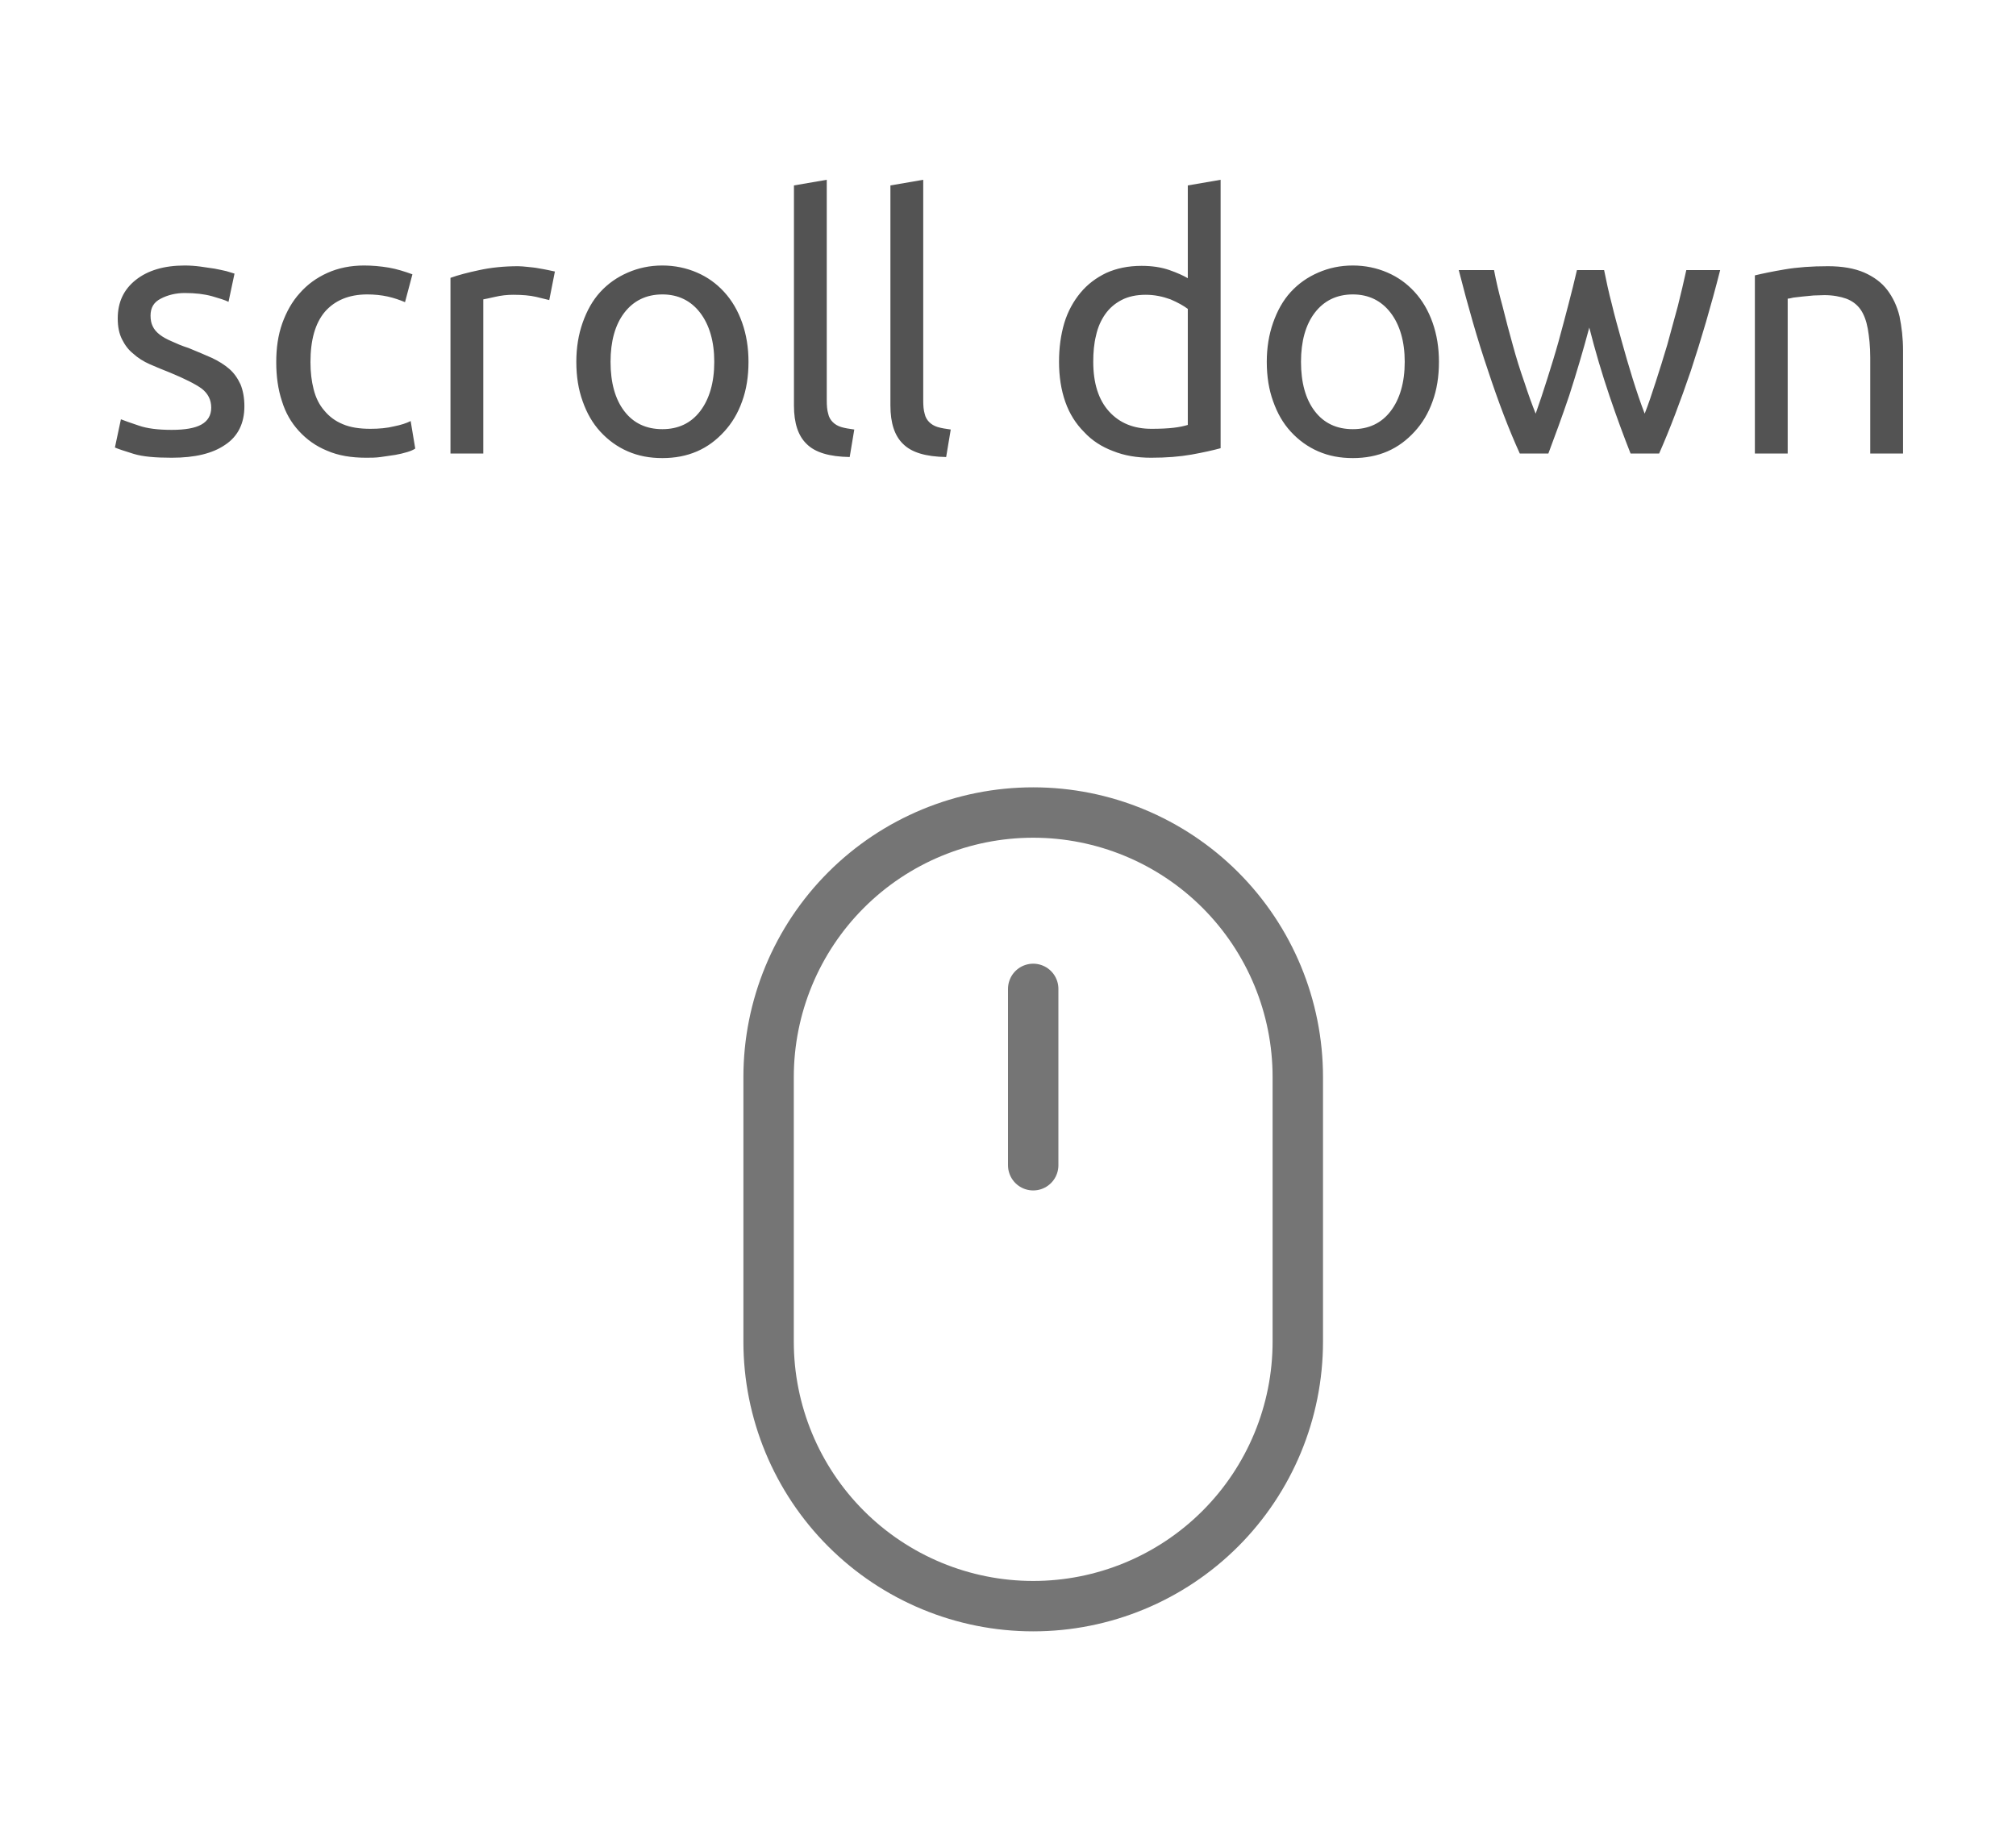 <svg width="80" height="73" viewBox="0 0 80 73" fill="none" xmlns="http://www.w3.org/2000/svg">
<g filter="url(#filter0_d_134_130)">
<path d="M6.814 15.062C7.346 15.062 7.738 14.992 7.99 14.852C8.242 14.712 8.382 14.488 8.382 14.18C8.382 13.872 8.256 13.62 8.004 13.424C7.752 13.242 7.332 13.032 6.758 12.794C6.478 12.682 6.198 12.57 5.946 12.458C5.694 12.346 5.47 12.206 5.288 12.038C5.092 11.884 4.952 11.688 4.84 11.464C4.728 11.24 4.672 10.974 4.672 10.638C4.672 9.994 4.91 9.49 5.386 9.112C5.862 8.734 6.506 8.538 7.332 8.538C7.528 8.538 7.738 8.552 7.948 8.58C8.144 8.608 8.34 8.636 8.522 8.664C8.69 8.692 8.844 8.734 8.984 8.762C9.124 8.804 9.222 8.832 9.306 8.86L9.068 9.98C8.928 9.91 8.704 9.84 8.41 9.756C8.102 9.672 7.752 9.63 7.332 9.63C6.968 9.63 6.646 9.714 6.38 9.854C6.1 9.994 5.974 10.218 5.974 10.526C5.974 10.694 6.002 10.834 6.058 10.946C6.114 11.072 6.212 11.184 6.338 11.282C6.464 11.38 6.618 11.464 6.814 11.548C6.996 11.632 7.22 11.73 7.486 11.814C7.822 11.954 8.13 12.08 8.41 12.206C8.676 12.332 8.9 12.472 9.096 12.64C9.292 12.808 9.432 13.018 9.544 13.256C9.642 13.494 9.698 13.788 9.698 14.124C9.698 14.796 9.446 15.314 8.942 15.65C8.438 16 7.738 16.168 6.814 16.168C6.17 16.168 5.666 16.126 5.302 16.014C4.938 15.902 4.686 15.818 4.56 15.762L4.798 14.642C4.938 14.698 5.176 14.782 5.512 14.894C5.834 15.006 6.268 15.062 6.814 15.062ZM14.532 16.168C13.944 16.168 13.426 16.084 12.978 15.888C12.53 15.706 12.166 15.44 11.858 15.104C11.55 14.768 11.326 14.376 11.186 13.914C11.032 13.452 10.962 12.934 10.962 12.374C10.962 11.814 11.032 11.31 11.2 10.834C11.368 10.372 11.592 9.966 11.9 9.63C12.194 9.294 12.558 9.028 12.992 8.832C13.426 8.636 13.916 8.538 14.448 8.538C14.77 8.538 15.092 8.566 15.428 8.622C15.75 8.678 16.058 8.776 16.366 8.888L16.072 9.994C15.876 9.91 15.638 9.826 15.386 9.77C15.134 9.714 14.854 9.686 14.574 9.686C13.846 9.686 13.286 9.924 12.894 10.372C12.502 10.834 12.32 11.506 12.32 12.374C12.32 12.766 12.362 13.13 12.446 13.452C12.53 13.788 12.67 14.068 12.866 14.292C13.062 14.53 13.3 14.712 13.608 14.838C13.902 14.964 14.266 15.02 14.7 15.02C15.036 15.02 15.358 14.992 15.638 14.922C15.918 14.866 16.128 14.796 16.296 14.712L16.478 15.804C16.394 15.86 16.296 15.902 16.156 15.944C16.016 15.986 15.848 16.028 15.68 16.056C15.498 16.084 15.302 16.112 15.106 16.14C14.91 16.168 14.714 16.168 14.532 16.168ZM20.564 8.566C20.676 8.566 20.802 8.58 20.942 8.594C21.082 8.608 21.236 8.622 21.376 8.65C21.516 8.678 21.642 8.692 21.754 8.72C21.866 8.748 21.964 8.762 22.02 8.776L21.796 9.91C21.684 9.882 21.516 9.84 21.278 9.784C21.04 9.728 20.732 9.7 20.368 9.7C20.116 9.7 19.878 9.728 19.64 9.784C19.402 9.84 19.248 9.868 19.178 9.882V16H17.876V9.028C18.184 8.916 18.562 8.818 19.024 8.72C19.472 8.622 19.99 8.566 20.564 8.566ZM29.702 12.36C29.702 12.948 29.618 13.466 29.45 13.928C29.282 14.404 29.044 14.796 28.736 15.132C28.428 15.468 28.078 15.734 27.658 15.916C27.238 16.098 26.776 16.182 26.286 16.182C25.782 16.182 25.334 16.098 24.914 15.916C24.494 15.734 24.13 15.468 23.822 15.132C23.514 14.796 23.29 14.404 23.122 13.928C22.954 13.466 22.87 12.948 22.87 12.36C22.87 11.8 22.954 11.282 23.122 10.806C23.29 10.33 23.514 9.924 23.822 9.588C24.13 9.252 24.494 9 24.914 8.818C25.334 8.636 25.782 8.538 26.286 8.538C26.776 8.538 27.238 8.636 27.658 8.818C28.078 9 28.428 9.252 28.736 9.588C29.044 9.924 29.282 10.33 29.45 10.806C29.618 11.282 29.702 11.8 29.702 12.36ZM28.344 12.36C28.344 11.548 28.148 10.89 27.784 10.414C27.42 9.938 26.916 9.686 26.286 9.686C25.642 9.686 25.138 9.938 24.774 10.414C24.41 10.89 24.228 11.548 24.228 12.36C24.228 13.186 24.41 13.844 24.774 14.32C25.138 14.796 25.642 15.034 26.286 15.034C26.916 15.034 27.42 14.796 27.784 14.32C28.148 13.844 28.344 13.186 28.344 12.36ZM33.718 16.14C32.906 16.126 32.346 15.958 32.01 15.622C31.674 15.3 31.506 14.796 31.506 14.096V5.36L32.808 5.136V13.886C32.808 14.11 32.822 14.278 32.864 14.418C32.892 14.558 32.962 14.67 33.046 14.754C33.13 14.838 33.242 14.908 33.382 14.95C33.522 14.992 33.69 15.02 33.9 15.048L33.718 16.14ZM37.546 16.14C36.734 16.126 36.174 15.958 35.838 15.622C35.502 15.3 35.334 14.796 35.334 14.096V5.36L36.636 5.136V13.886C36.636 14.11 36.65 14.278 36.692 14.418C36.72 14.558 36.79 14.67 36.874 14.754C36.958 14.838 37.07 14.908 37.21 14.95C37.35 14.992 37.518 15.02 37.728 15.048L37.546 16.14ZM47.135 10.26C46.967 10.134 46.742 10.008 46.449 9.882C46.141 9.77 45.819 9.7 45.468 9.7C45.09 9.7 44.769 9.77 44.502 9.91C44.236 10.05 44.026 10.232 43.858 10.47C43.691 10.708 43.565 10.988 43.495 11.31C43.41 11.646 43.383 11.996 43.383 12.36C43.383 13.214 43.593 13.872 44.013 14.334C44.432 14.796 44.992 15.02 45.693 15.02C46.042 15.02 46.337 15.006 46.575 14.978C46.812 14.95 46.995 14.908 47.135 14.866V10.26ZM47.135 5.36L48.437 5.136V15.79C48.129 15.874 47.751 15.958 47.288 16.042C46.812 16.126 46.281 16.168 45.678 16.168C45.118 16.168 44.614 16.084 44.166 15.902C43.718 15.734 43.327 15.482 43.019 15.146C42.697 14.824 42.444 14.432 42.276 13.956C42.108 13.48 42.025 12.948 42.025 12.36C42.025 11.8 42.094 11.296 42.234 10.82C42.374 10.358 42.599 9.952 42.879 9.616C43.158 9.28 43.495 9.028 43.901 8.832C44.306 8.65 44.769 8.552 45.3 8.552C45.721 8.552 46.084 8.608 46.407 8.72C46.728 8.832 46.967 8.944 47.135 9.042V5.36ZM57.101 12.36C57.101 12.948 57.017 13.466 56.849 13.928C56.681 14.404 56.443 14.796 56.135 15.132C55.827 15.468 55.477 15.734 55.057 15.916C54.637 16.098 54.175 16.182 53.685 16.182C53.181 16.182 52.733 16.098 52.313 15.916C51.893 15.734 51.529 15.468 51.221 15.132C50.913 14.796 50.689 14.404 50.521 13.928C50.353 13.466 50.269 12.948 50.269 12.36C50.269 11.8 50.353 11.282 50.521 10.806C50.689 10.33 50.913 9.924 51.221 9.588C51.529 9.252 51.893 9 52.313 8.818C52.733 8.636 53.181 8.538 53.685 8.538C54.175 8.538 54.637 8.636 55.057 8.818C55.477 9 55.827 9.252 56.135 9.588C56.443 9.924 56.681 10.33 56.849 10.806C57.017 11.282 57.101 11.8 57.101 12.36ZM55.743 12.36C55.743 11.548 55.547 10.89 55.183 10.414C54.819 9.938 54.315 9.686 53.685 9.686C53.041 9.686 52.537 9.938 52.173 10.414C51.809 10.89 51.627 11.548 51.627 12.36C51.627 13.186 51.809 13.844 52.173 14.32C52.537 14.796 53.041 15.034 53.685 15.034C54.315 15.034 54.819 14.796 55.183 14.32C55.547 13.844 55.743 13.186 55.743 12.36ZM64.705 16C64.439 15.328 64.159 14.572 63.865 13.704C63.571 12.836 63.305 11.94 63.067 11.002C62.815 11.94 62.549 12.836 62.269 13.704C61.975 14.572 61.695 15.328 61.443 16H60.309C59.875 15.048 59.455 13.942 59.049 12.71C58.629 11.478 58.251 10.148 57.887 8.72H59.287C59.371 9.168 59.483 9.644 59.623 10.148C59.749 10.666 59.889 11.184 60.029 11.688C60.169 12.206 60.323 12.696 60.491 13.172C60.645 13.648 60.799 14.068 60.939 14.418C61.093 13.984 61.247 13.522 61.401 13.032C61.555 12.542 61.709 12.052 61.849 11.548C61.989 11.044 62.115 10.554 62.241 10.078C62.367 9.602 62.479 9.14 62.577 8.72H63.655C63.739 9.14 63.837 9.602 63.963 10.078C64.075 10.554 64.215 11.044 64.355 11.548C64.495 12.052 64.635 12.542 64.789 13.032C64.943 13.522 65.097 13.984 65.265 14.418C65.405 14.068 65.545 13.648 65.699 13.172C65.853 12.696 66.007 12.206 66.161 11.688C66.301 11.184 66.441 10.666 66.581 10.148C66.707 9.644 66.819 9.168 66.917 8.72H68.261C67.897 10.148 67.505 11.478 67.099 12.71C66.679 13.942 66.259 15.048 65.839 16H64.705ZM69.638 8.93C69.932 8.86 70.324 8.776 70.828 8.692C71.318 8.608 71.892 8.566 72.536 8.566C73.11 8.566 73.586 8.65 73.978 8.818C74.356 8.986 74.664 9.21 74.888 9.504C75.112 9.798 75.28 10.148 75.378 10.554C75.462 10.974 75.518 11.422 75.518 11.912V16H74.216V12.192C74.216 11.744 74.174 11.366 74.118 11.044C74.062 10.736 73.964 10.47 73.824 10.274C73.684 10.078 73.488 9.938 73.264 9.854C73.026 9.77 72.732 9.714 72.396 9.714C72.256 9.714 72.102 9.728 71.962 9.728C71.808 9.742 71.668 9.756 71.528 9.77C71.388 9.784 71.276 9.798 71.164 9.812C71.052 9.84 70.982 9.854 70.94 9.854V16H69.638V8.93Z" fill="#535353"/>
<path d="M30.5 40.75C30.5 37.965 31.606 35.294 33.575 33.325C35.544 31.356 38.215 30.25 41 30.25C43.785 30.25 46.456 31.356 48.425 33.325C50.394 35.294 51.5 37.965 51.5 40.75V51.25C51.5 54.035 50.394 56.706 48.425 58.675C46.456 60.644 43.785 61.75 41 61.75C38.215 61.75 35.544 60.644 33.575 58.675C31.606 56.706 30.5 54.035 30.5 51.25V40.75Z" stroke="#757575" stroke-width="2" stroke-linejoin="round"/>
<path d="M41 37.25V44.25" stroke="#757575" stroke-width="2" stroke-linecap="round" stroke-linejoin="round"/>
</g>
<defs>
<filter id="filter0_d_134_130" x="0.56" y="3.136" width="78.957" height="69.864" filterUnits="userSpaceOnUse" color-interpolation-filters="sRGB">
<feFlood flood-opacity="0" result="BackgroundImageFix"/>
<feColorMatrix in="SourceAlpha" type="matrix" values="0 0 0 0 0 0 0 0 0 0 0 0 0 0 0 0 0 0 127 0" result="hardAlpha"/>
<feOffset dy="2"/>
<feGaussianBlur stdDeviation="2"/>
<feComposite in2="hardAlpha" operator="out"/>
<feColorMatrix type="matrix" values="0 0 0 0 0 0 0 0 0 0 0 0 0 0 0 0 0 0 0.25 0"/>
<feBlend mode="normal" in2="BackgroundImageFix" result="effect1_dropShadow_134_130"/>
<feBlend mode="normal" in="SourceGraphic" in2="effect1_dropShadow_134_130" result="shape"/>
</filter>
</defs>
</svg>
